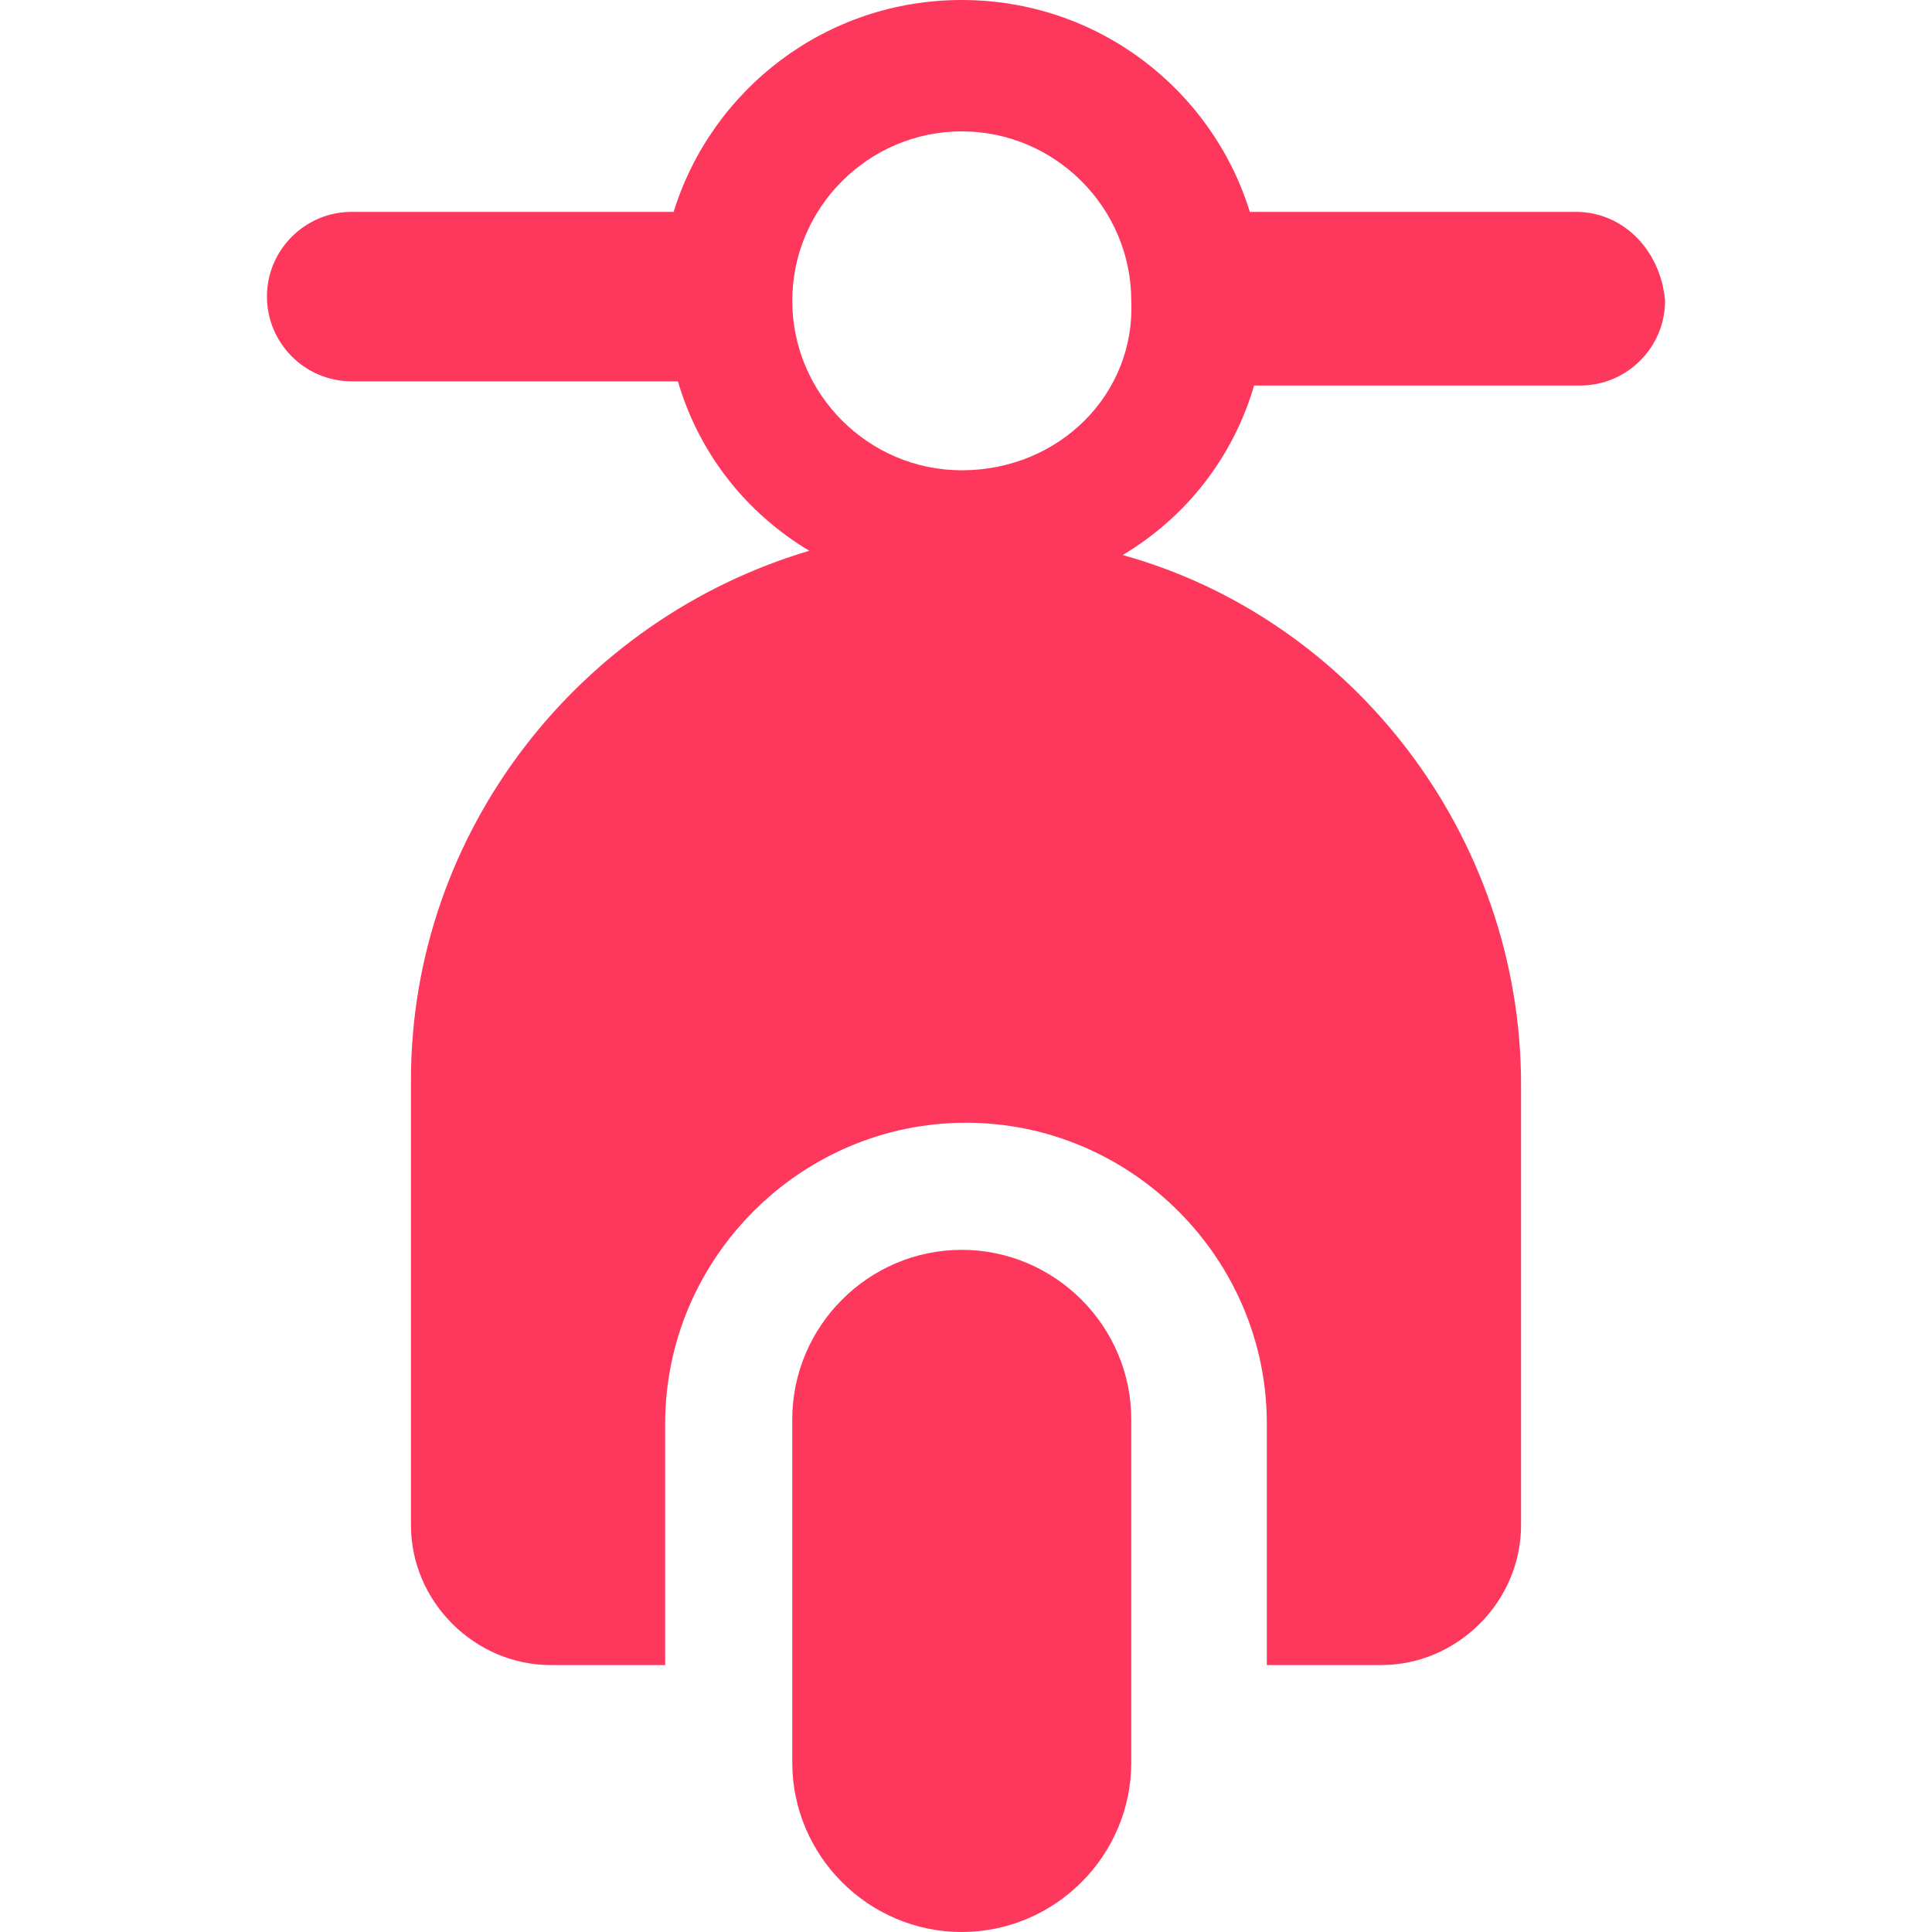 <svg width="24" height="24" viewBox="0 0 24 24" fill="none" xmlns="http://www.w3.org/2000/svg">
<path d="M11.947 15.526C10.789 15.526 9.842 16.474 9.842 17.632V21.895C9.842 23.053 10.789 24 11.947 24C13.105 24 14.053 23.053 14.053 21.895V17.632C14.053 16.474 13.105 15.526 11.947 15.526Z" fill="#FE385C"/>
<path d="M19.579 2.632H15.526C15.053 1.105 13.632 0 11.947 0C10.263 0 8.842 1.105 8.368 2.632H4.368C3.789 2.632 3.316 3.105 3.316 3.684C3.316 4.263 3.789 4.737 4.368 4.737H8.421C8.684 5.632 9.263 6.368 10.053 6.842C7.21 7.684 5.105 10.316 5.105 13.421V18.947C5.105 19.895 5.895 20.684 6.842 20.684H8.263V17.684C8.263 15.632 9.947 13.947 12 13.947C14.053 13.947 15.737 15.632 15.737 17.684V20.684H17.158C18.105 20.684 18.895 19.895 18.895 18.947V13.474C18.895 10.368 16.789 7.684 13.947 6.895C14.737 6.421 15.316 5.684 15.579 4.789H19.631C20.21 4.789 20.684 4.316 20.684 3.737C20.631 3.105 20.158 2.632 19.579 2.632ZM11.947 5.842C10.789 5.842 9.842 4.895 9.842 3.737C9.842 2.579 10.789 1.632 11.947 1.632C13.105 1.632 14.053 2.579 14.053 3.737C14.105 4.895 13.158 5.842 11.947 5.842Z" fill="#FE385C"/>
</svg>
